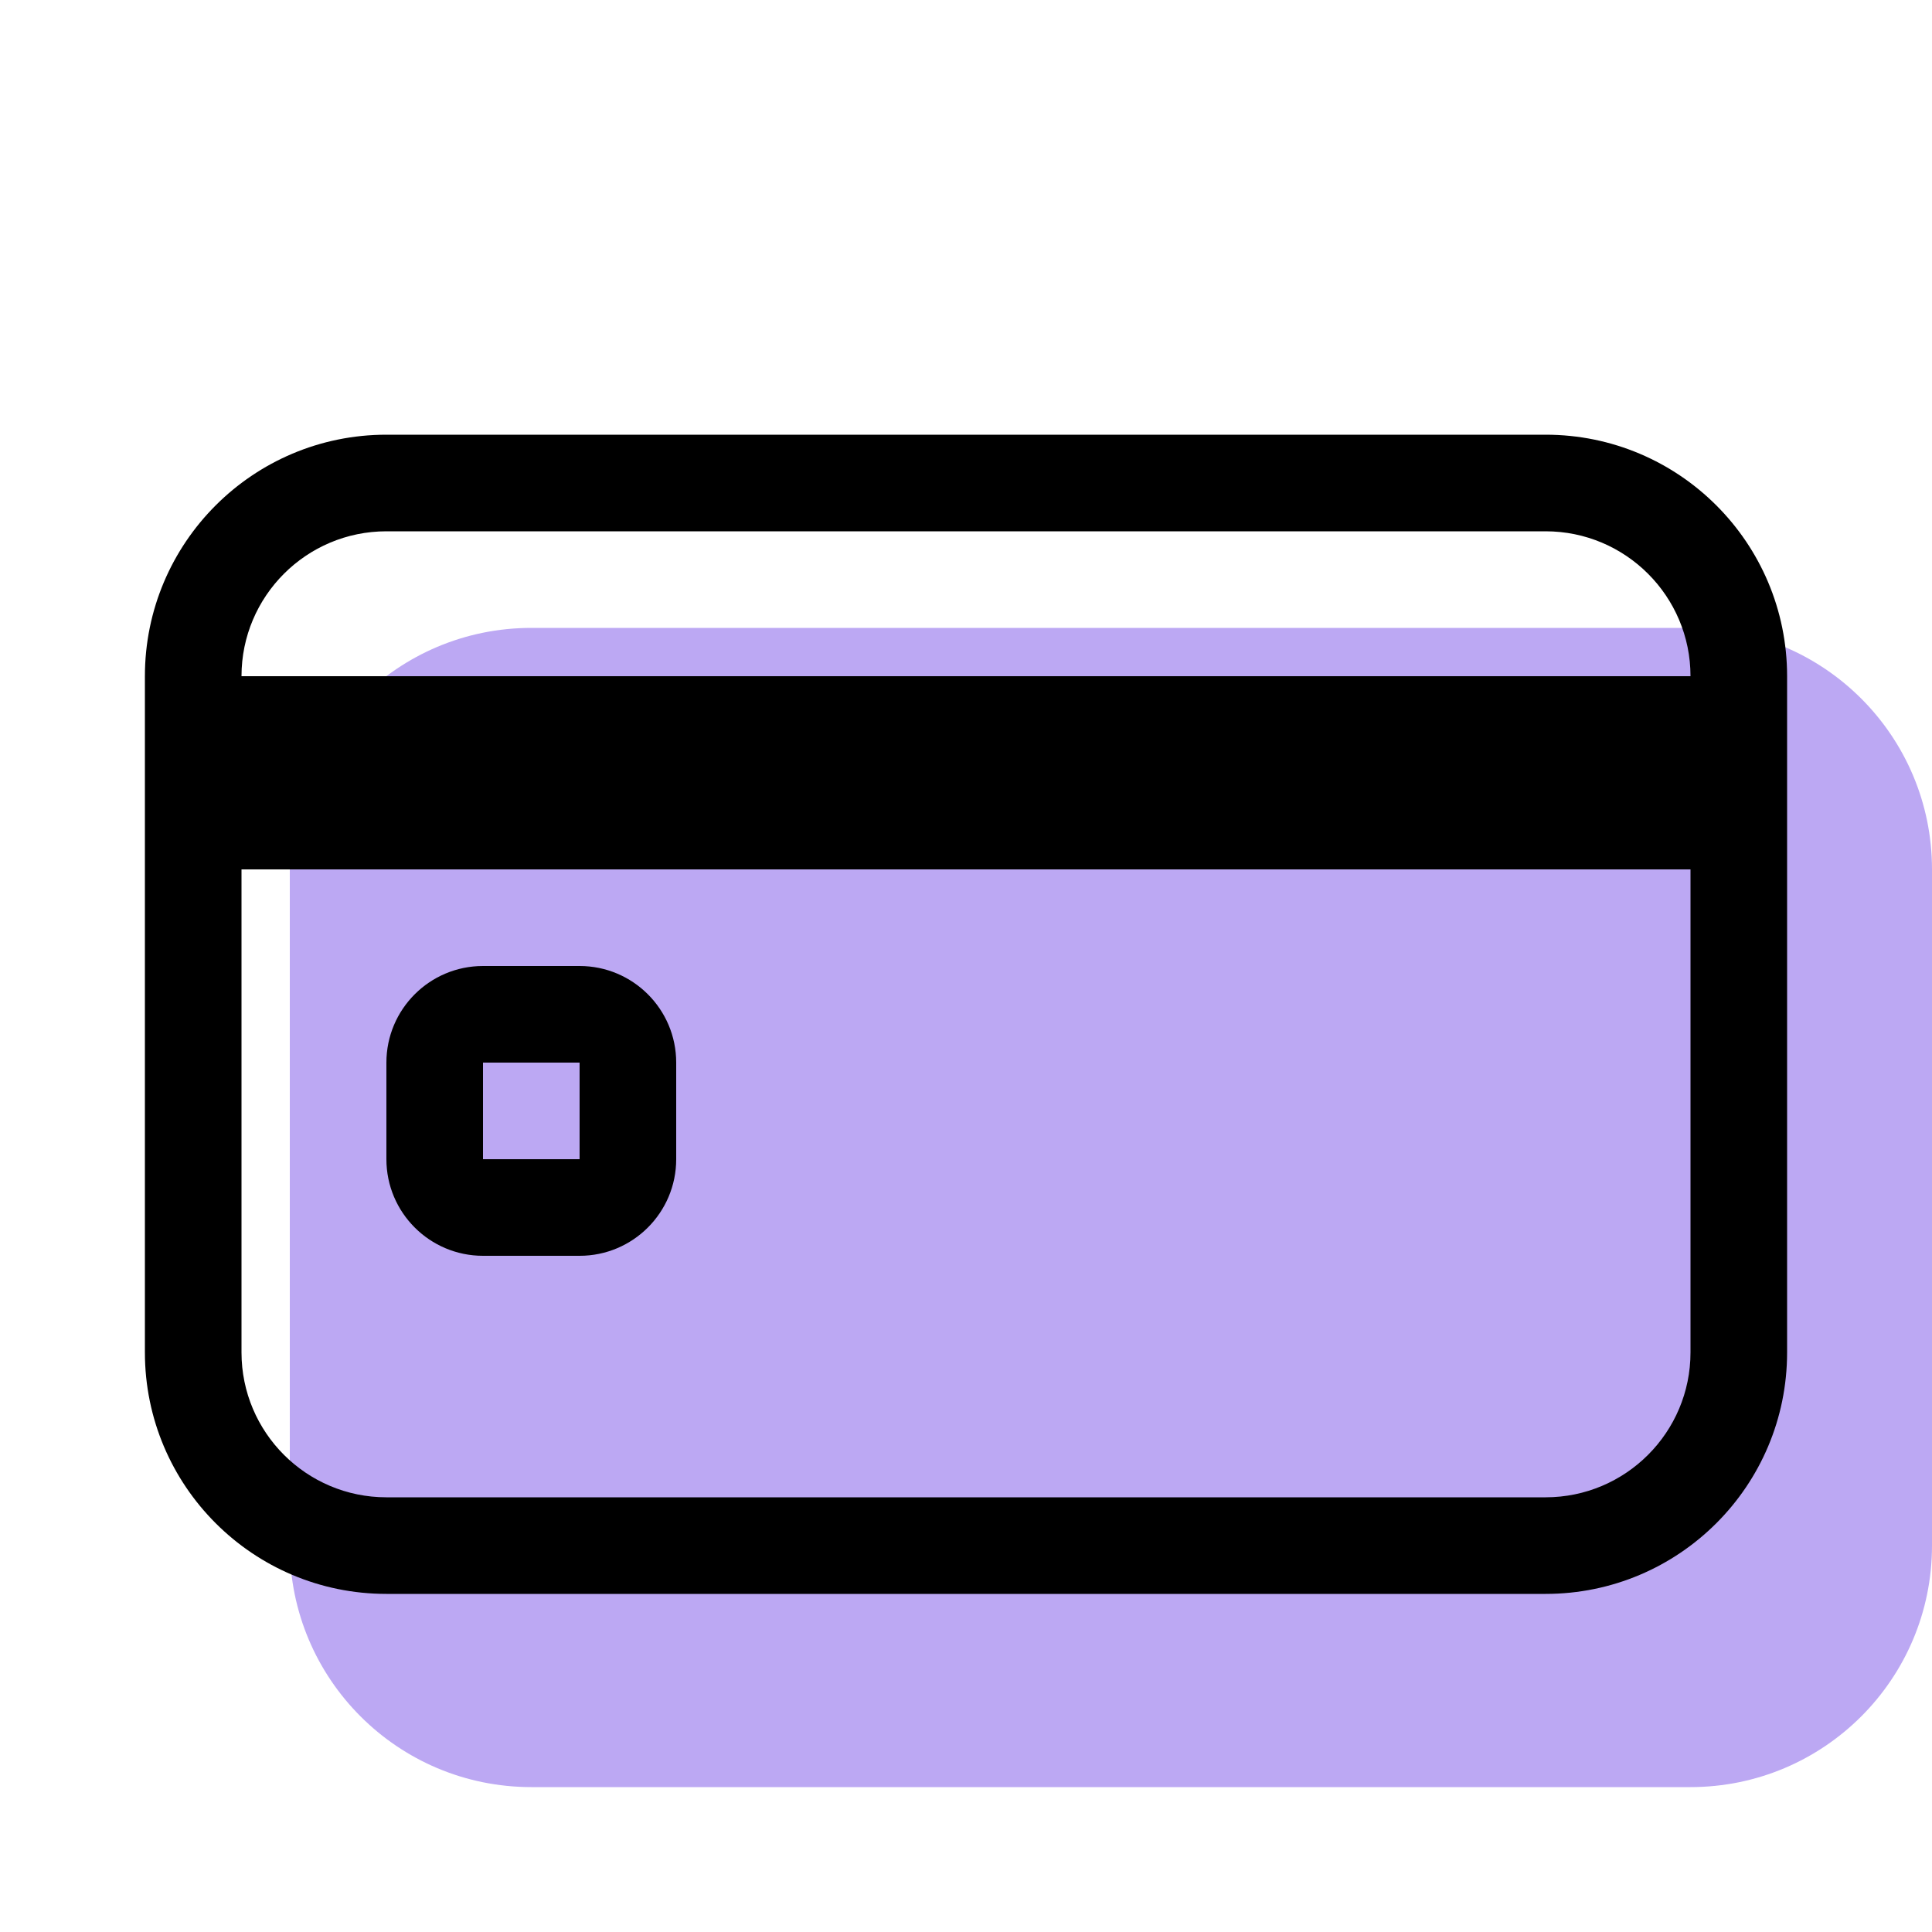 <svg width="20" height="20" viewBox="0 0 20 20" fill="none" xmlns="http://www.w3.org/2000/svg">
<g opacity="0.8">
<path d="M5.5 6.5H17.5C18.881 6.5 20 7.619 20 9V16C20 17.381 18.881 18.5 17.5 18.5H5.5C4.119 18.5 3 17.381 3 16V9C3 7.619 4.119 6.5 5.5 6.5Z" fill="#AB92F0"/>
</g>
<path fill-rule="evenodd" clip-rule="evenodd" d="M16 4.5H4C2.619 4.5 1.5 5.619 1.5 7V14C1.5 15.381 2.619 16.5 4 16.5H16C17.381 16.5 18.5 15.381 18.5 14V7C18.5 5.619 17.381 4.5 16 4.5ZM2.5 7C2.5 6.172 3.172 5.5 4 5.5H16C16.828 5.5 17.5 6.172 17.5 7V14C17.5 14.828 16.828 15.5 16 15.5H4C3.172 15.5 2.5 14.828 2.5 14V7Z" fill="black"/>
<path fill-rule="evenodd" clip-rule="evenodd" d="M2.5 7H17.5C17.776 7 18 7.224 18 7.5V8.5C18 8.776 17.776 9 17.5 9H2.5C2.224 9 2 8.776 2 8.5V7.5C2 7.224 2.224 7 2.5 7Z" fill="black"/>
<path fill-rule="evenodd" clip-rule="evenodd" d="M6 10H5C4.448 10 4 10.448 4 11V12C4 12.552 4.448 13 5 13H6C6.552 13 7 12.552 7 12V11C7 10.448 6.552 10 6 10ZM5 12V11H6V12H5Z" fill="black"/>
</svg>
